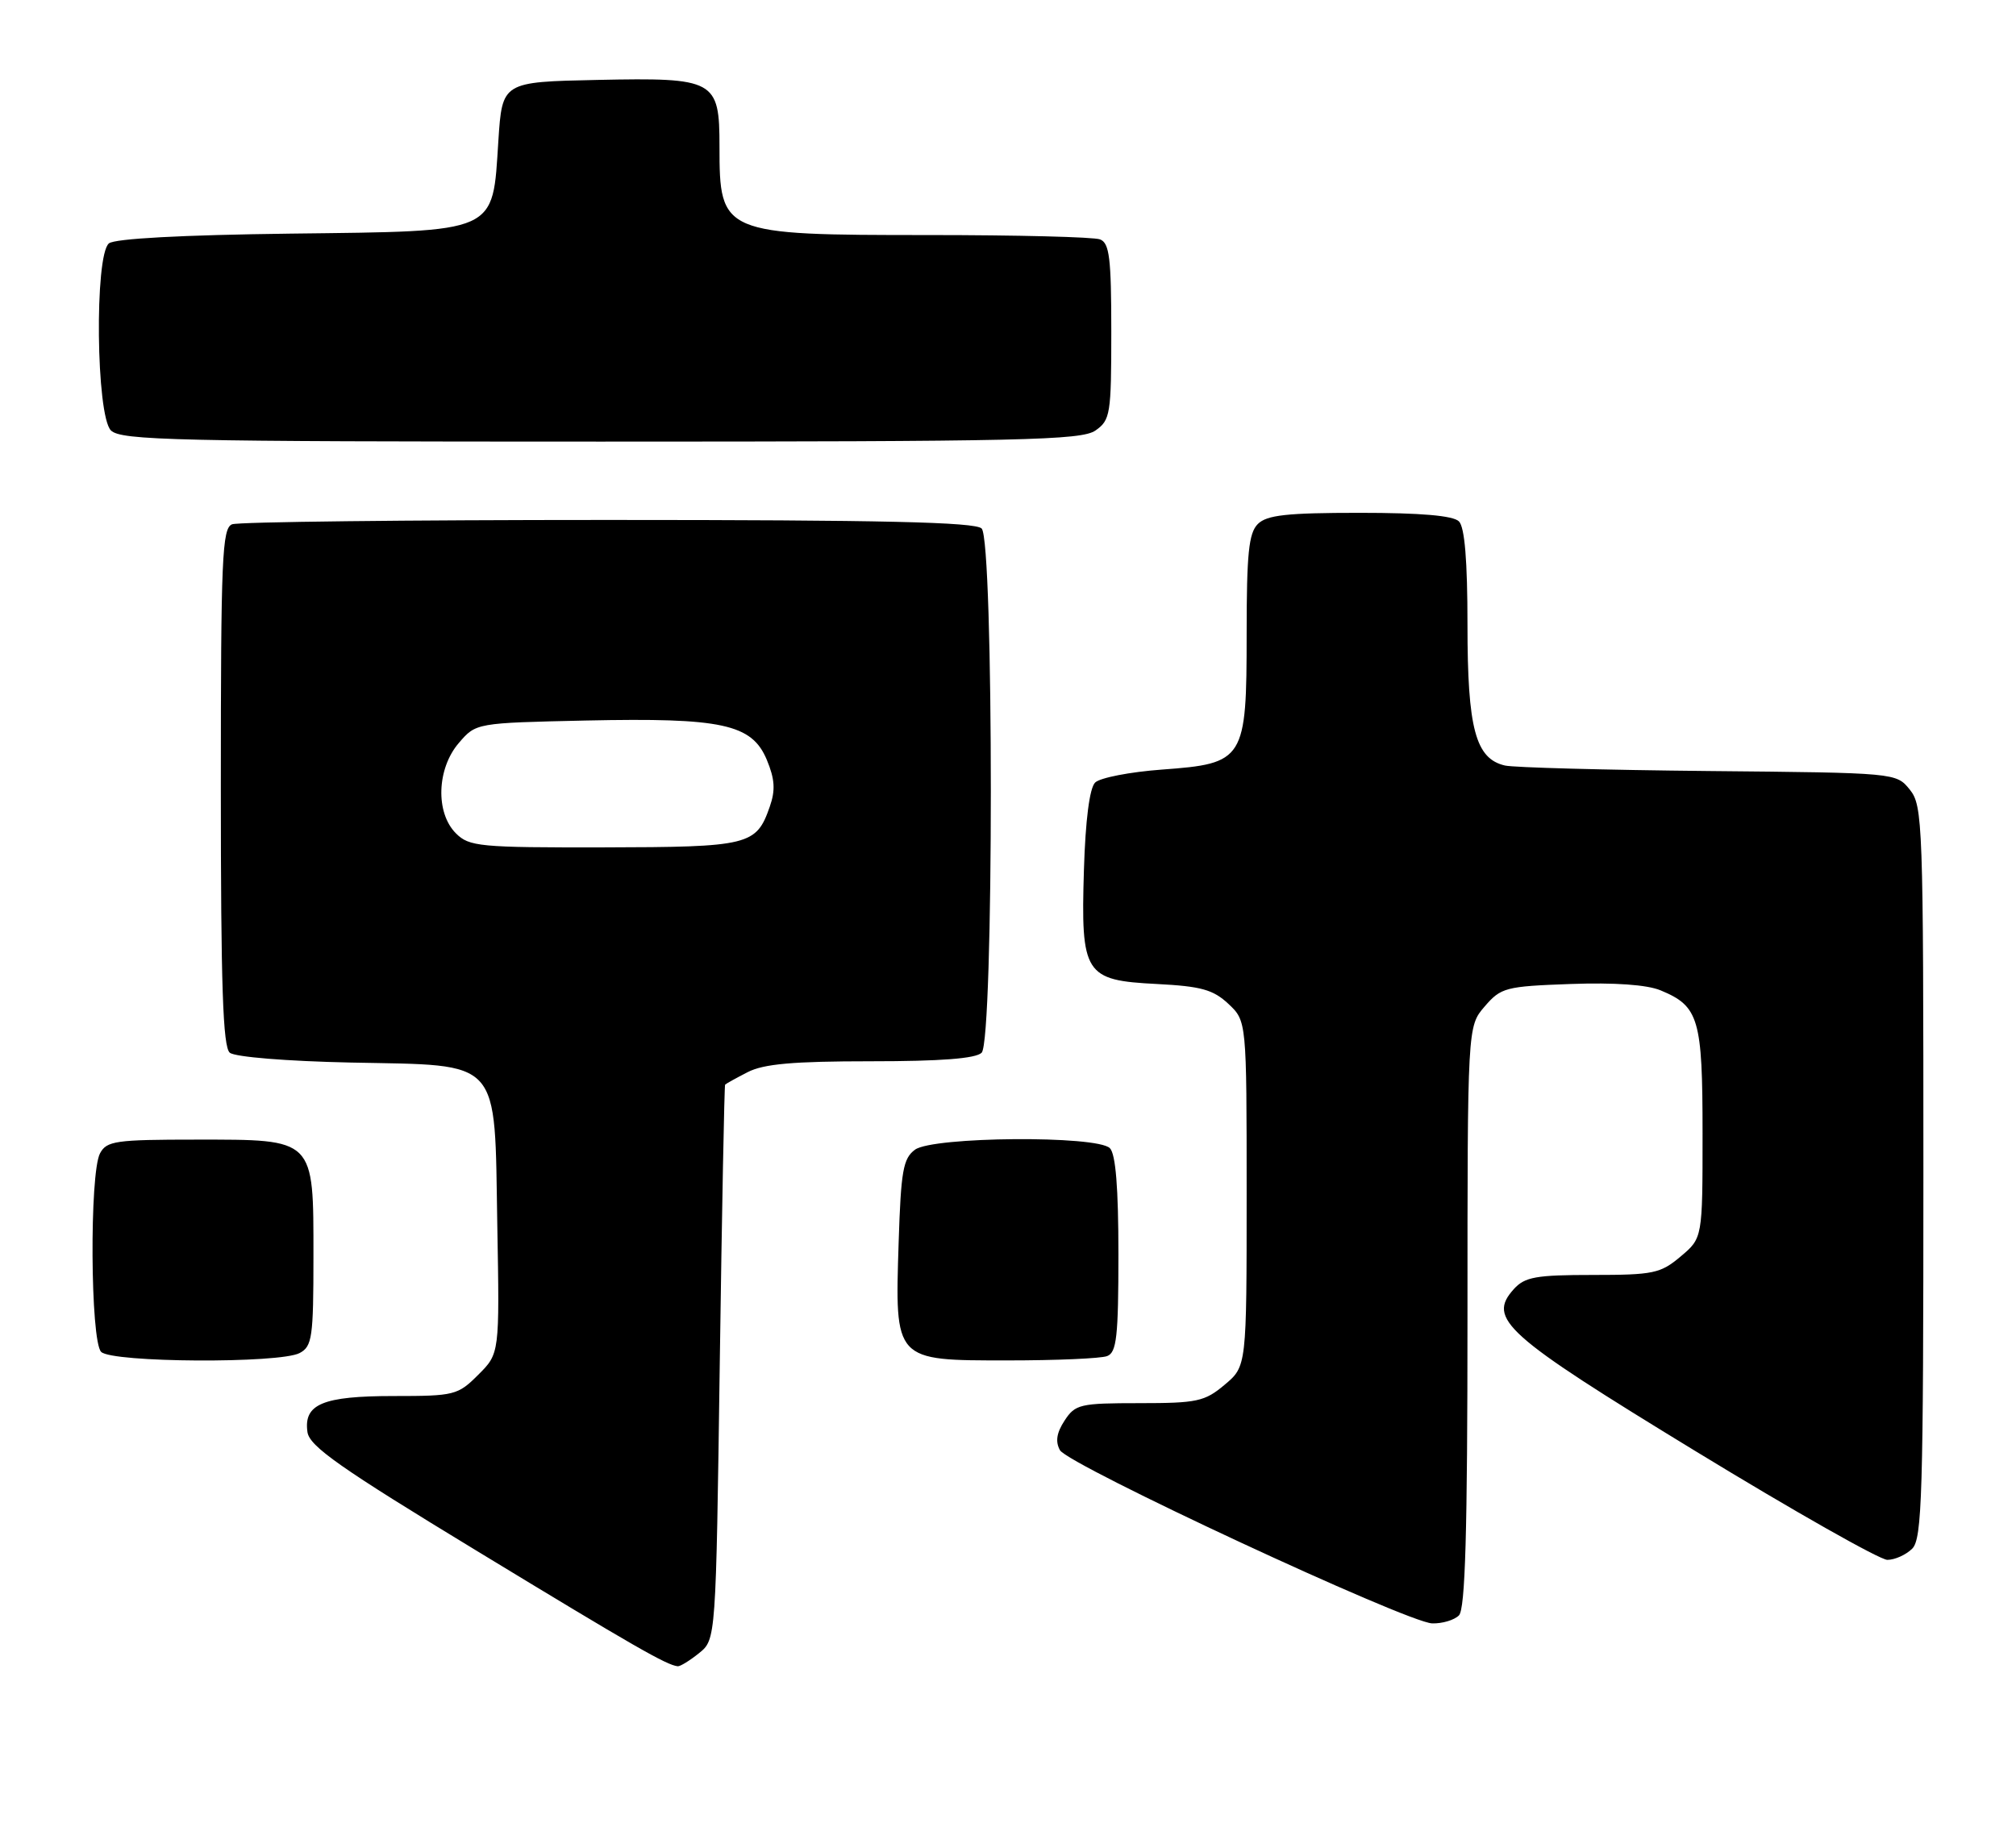 <?xml version="1.0" encoding="UTF-8" standalone="no"?>
<!DOCTYPE svg PUBLIC "-//W3C//DTD SVG 1.1//EN" "http://www.w3.org/Graphics/SVG/1.1/DTD/svg11.dtd" >
<svg xmlns="http://www.w3.org/2000/svg" xmlns:xlink="http://www.w3.org/1999/xlink" version="1.1" viewBox="0 0 283 256">
 <g >
 <path fill="currentColor"
d=" M 98.14 232.09 C 100.50 230.18 100.50 230.18 101.04 191.34 C 101.34 169.98 101.68 152.40 101.79 152.28 C 101.91 152.15 103.33 151.36 104.95 150.53 C 107.19 149.37 111.34 149.00 122.25 149.00 C 132.08 149.00 136.98 148.62 137.80 147.80 C 139.52 146.08 139.52 75.92 137.80 74.20 C 136.90 73.30 123.88 73.00 85.38 73.00 C 57.21 73.00 33.45 73.27 32.58 73.61 C 31.18 74.15 31.00 78.33 31.00 110.48 C 31.00 138.49 31.29 146.99 32.26 147.80 C 32.99 148.40 40.25 148.99 49.24 149.18 C 70.60 149.62 69.40 148.28 69.81 172.04 C 70.13 190.03 70.13 190.03 67.14 193.01 C 64.27 195.88 63.80 196.00 55.27 196.00 C 45.31 196.00 42.60 197.13 43.16 201.06 C 43.44 203.06 47.77 206.10 67.00 217.78 C 89.07 231.20 93.58 233.78 95.14 233.94 C 95.49 233.97 96.84 233.14 98.14 232.09 Z  M 204.80 226.80 C 205.69 225.91 206.00 215.21 206.00 184.86 C 206.00 144.11 206.00 144.11 208.41 141.31 C 210.70 138.65 211.34 138.48 220.47 138.15 C 226.62 137.93 231.19 138.25 233.10 139.04 C 238.49 141.27 239.00 143.01 239.00 159.13 C 239.00 173.82 239.00 173.82 235.92 176.41 C 233.10 178.79 232.09 179.00 223.58 179.00 C 215.62 179.00 214.06 179.28 212.52 180.97 C 208.73 185.17 211.18 187.37 238.03 203.75 C 251.78 212.14 263.89 219.00 264.94 219.00 C 266.00 219.00 267.56 218.29 268.43 217.43 C 269.82 216.04 270.00 209.86 270.00 164.54 C 270.00 115.52 269.91 113.12 268.09 110.86 C 266.18 108.50 266.18 108.50 239.84 108.25 C 225.35 108.11 212.50 107.76 211.27 107.48 C 207.13 106.53 206.00 102.30 206.00 87.75 C 206.00 78.70 205.61 74.01 204.80 73.20 C 203.99 72.39 199.44 72.00 190.87 72.00 C 180.63 72.00 177.84 72.31 176.57 73.57 C 175.29 74.85 175.00 77.73 175.00 88.96 C 175.00 106.73 174.71 107.20 163.08 108.05 C 158.61 108.38 154.40 109.20 153.73 109.87 C 152.95 110.64 152.37 115.16 152.16 122.09 C 151.71 136.80 152.24 137.64 162.39 138.15 C 168.61 138.47 170.30 138.94 172.44 140.94 C 175.00 143.35 175.00 143.35 175.00 167.59 C 175.00 191.82 175.00 191.82 171.92 194.41 C 169.12 196.77 168.06 197.00 159.95 197.00 C 151.61 197.00 150.94 197.15 149.44 199.45 C 148.32 201.16 148.13 202.40 148.79 203.60 C 149.96 205.68 197.50 227.81 201.05 227.92 C 202.45 227.96 204.14 227.46 204.80 226.80 Z  M 42.07 189.96 C 43.82 189.03 44.00 187.76 44.00 176.46 C 44.00 159.72 44.28 160.00 27.54 160.00 C 16.24 160.00 14.97 160.18 14.04 161.93 C 12.55 164.72 12.68 188.28 14.20 189.80 C 15.72 191.32 39.28 191.45 42.07 189.96 Z  M 155.42 190.39 C 156.75 189.88 157.00 187.66 157.00 176.09 C 157.00 166.78 156.62 162.02 155.80 161.20 C 153.99 159.39 130.98 159.57 128.45 161.41 C 126.78 162.64 126.47 164.37 126.15 174.42 C 125.62 191.14 125.49 191.00 141.44 191.00 C 148.26 191.00 154.55 190.73 155.42 190.39 Z  M 153.78 60.44 C 155.87 58.98 156.00 58.16 156.00 46.55 C 156.00 36.22 155.74 34.12 154.42 33.61 C 153.55 33.27 142.73 33.00 130.37 33.00 C 101.33 33.00 101.00 32.86 101.00 20.57 C 101.00 11.21 100.38 10.88 83.89 11.22 C 70.50 11.50 70.50 11.50 69.96 19.76 C 69.11 32.89 70.13 32.44 40.76 32.80 C 25.49 32.99 16.10 33.50 15.29 34.17 C 13.25 35.86 13.49 58.35 15.57 60.43 C 16.97 61.83 24.59 62.00 84.35 62.00 C 143.56 62.00 151.82 61.81 153.78 60.44 Z  M 64.00 117.00 C 61.11 114.11 61.31 107.91 64.41 104.31 C 66.82 101.50 66.82 101.50 82.23 101.16 C 101.38 100.75 105.54 101.65 107.64 106.67 C 108.77 109.39 108.87 110.93 108.06 113.25 C 106.17 118.69 105.18 118.93 84.75 118.97 C 67.31 119.00 65.86 118.86 64.00 117.00 Z "/>
</g>
</svg>